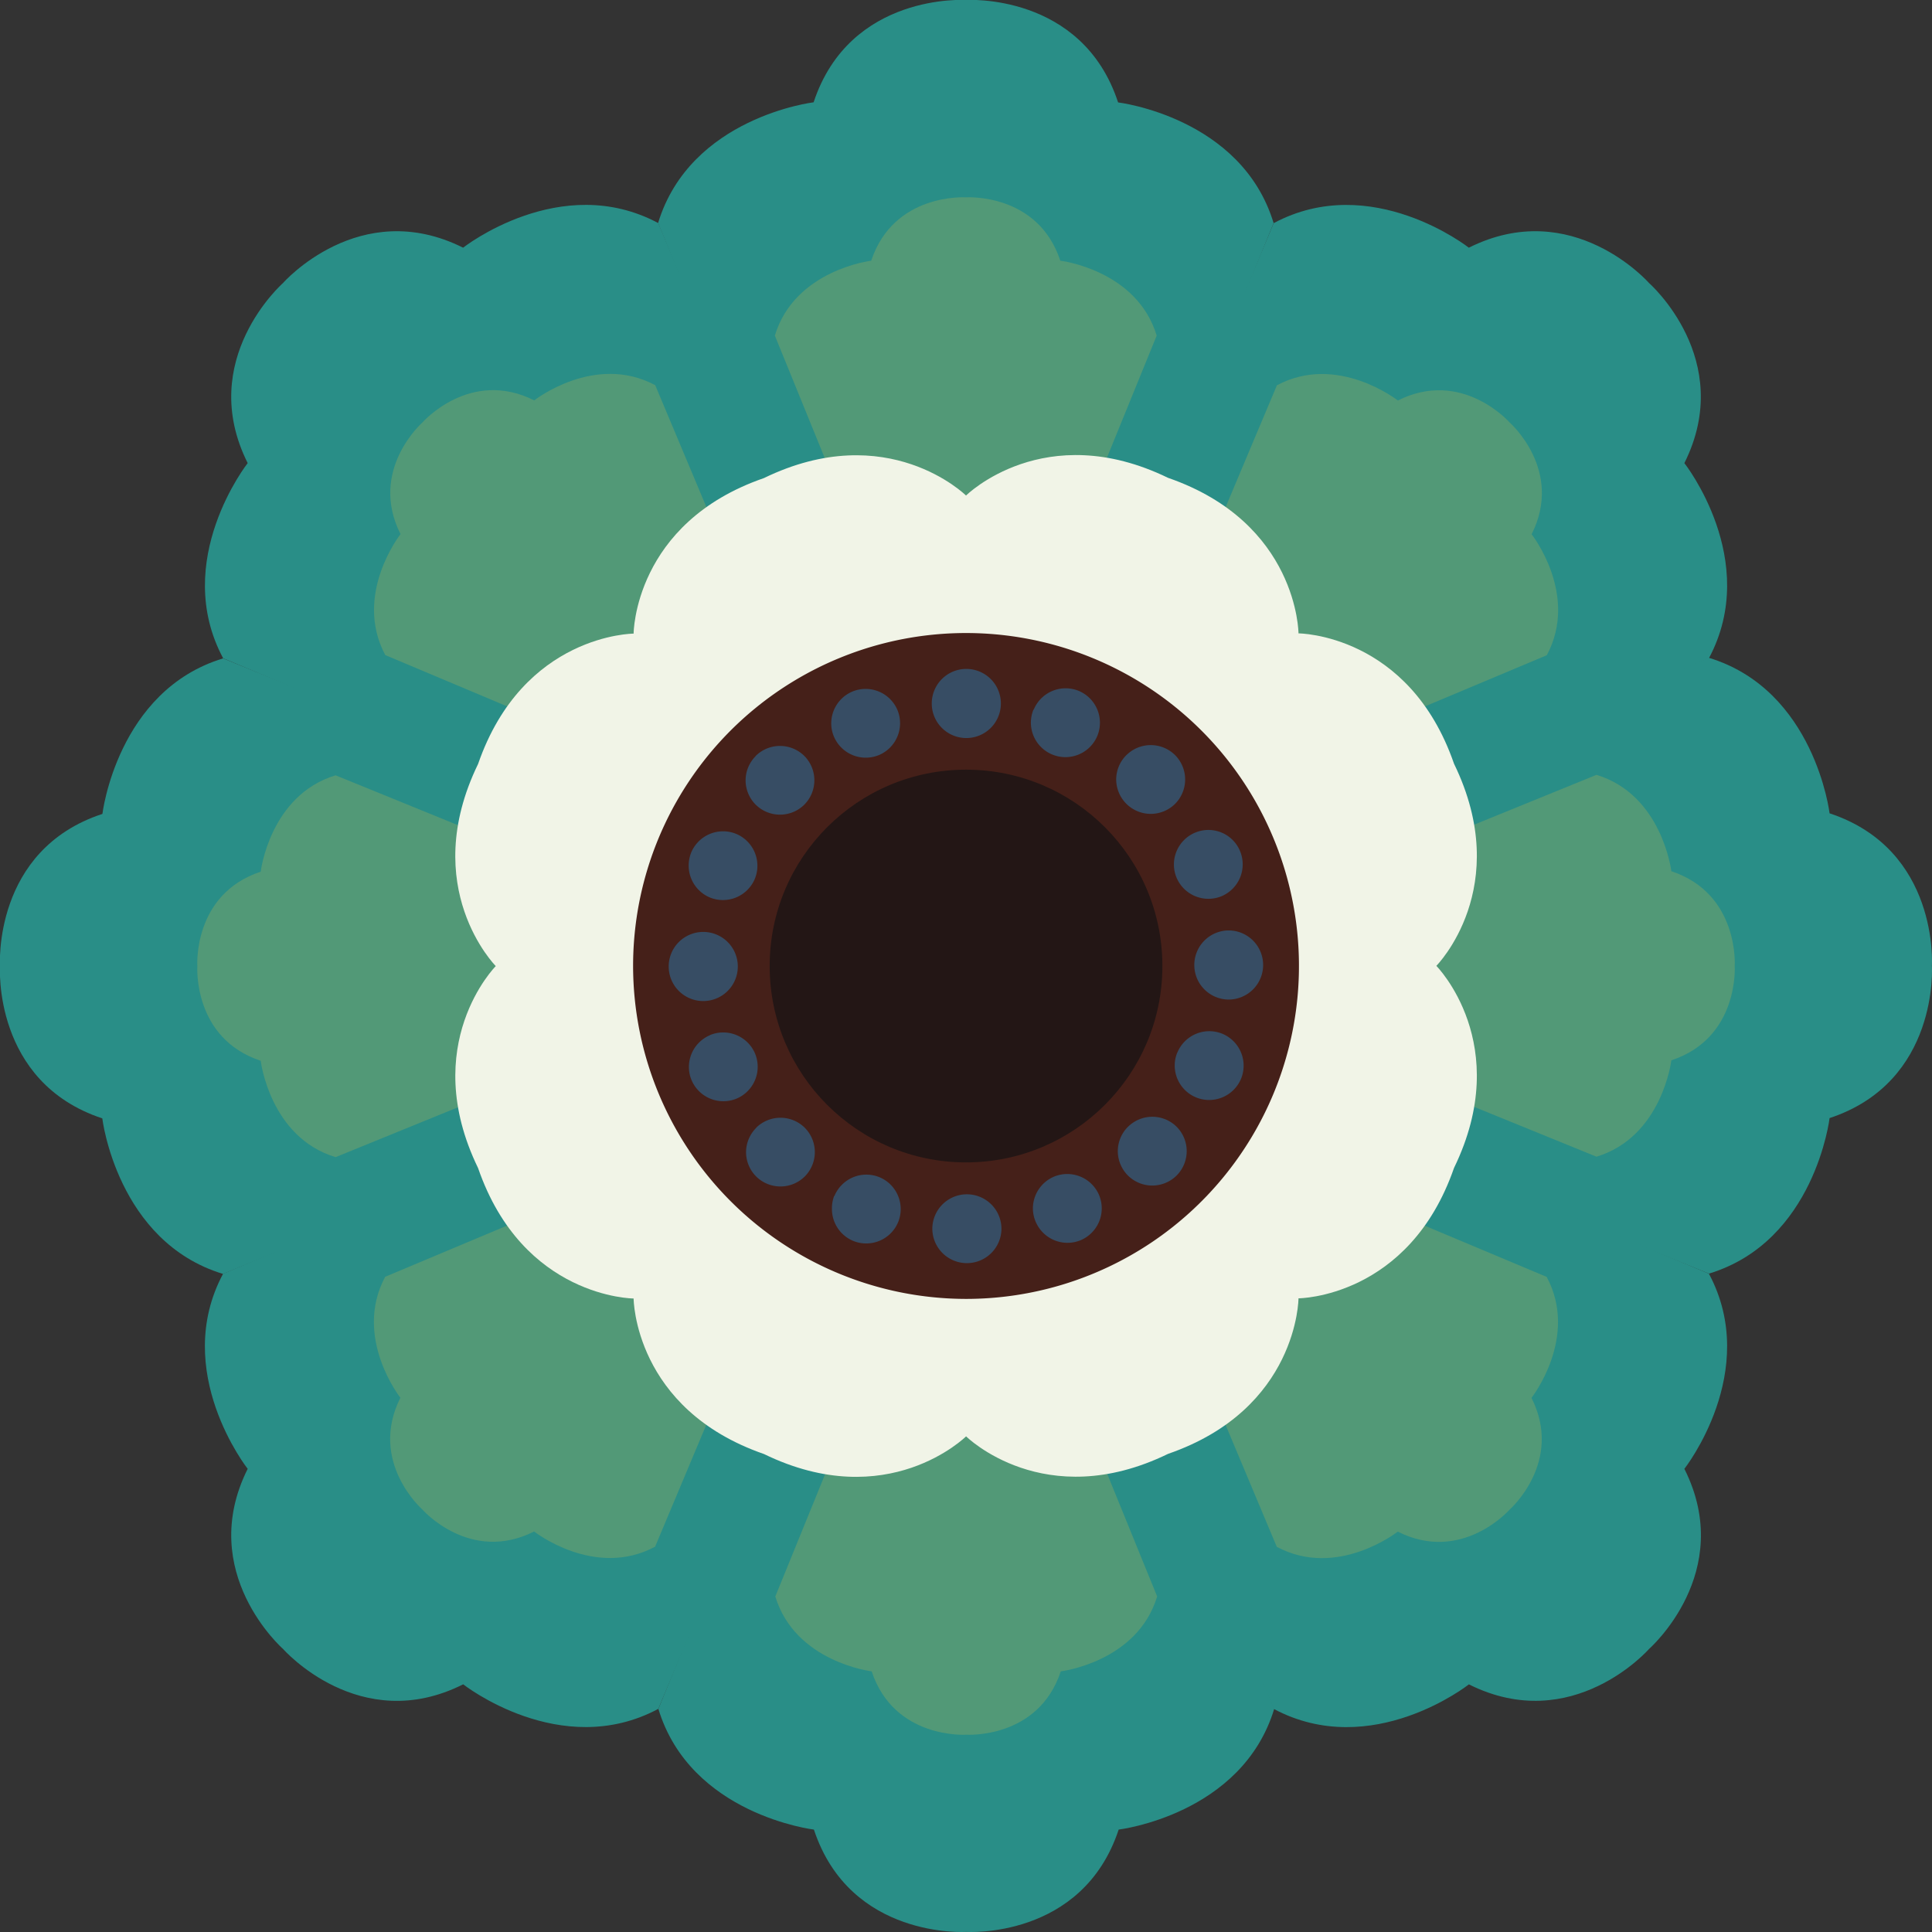 <svg xmlns="http://www.w3.org/2000/svg" viewBox="0 0 335.41 335.41"><rect x="0" y="0" width="335.41" height="335.41" fill="#333333" stroke="none"/><defs><style>.cls-1{fill:#298e87;}.cls-2{fill:#529977;}.cls-3{fill:#f1f4e7;}.cls-4{fill:#452019;}.cls-5{fill:#231615;}.cls-6{fill:#374d64;}</style></defs><g id="图层_2" data-name="图层 2"><g id="文件图层"><path class="cls-1" d="M245.24,200.11l51.44,21c18.4-5.57,20.95-27,20.95-27,19.09-6.31,17.76-26.45,17.76-26.45s1.33-20.15-17.76-26.46c0,0-2.55-21.39-20.95-27l-51.44,21Z"/><path class="cls-2" d="M245.24,187.81l31.92,13c11.41-3.45,13-16.73,13-16.73,11.84-3.91,11-16.41,11-16.41s.82-12.5-11-16.42c0,0-1.59-13.27-13-16.73l-31.92,13Z"/><path class="cls-1" d="M245.44,135.79l51.24-21.51c9.07-17-4.26-33.88-4.26-33.88,9-18-6.14-31.27-6.14-31.27S273,34,255,43c0,0-16.93-13.33-33.88-4.26L199.62,90Z"/><path class="cls-2" d="M236.75,127.1l31.79-13.35c5.63-10.52-2.64-21-2.64-21,5.61-11.15-3.81-19.4-3.81-19.4s-8.26-9.42-19.41-3.82c0,0-10.5-8.26-21-2.64L208.31,98.66Z"/><path class="cls-1" d="M200.11,90.17l21-51.44c-5.57-18.4-27-20.95-27-20.95C187.85-1.31,167.71,0,167.71,0s-20.15-1.33-26.46,17.76c0,0-21.39,2.55-27,20.95l21,51.44Z"/><path class="cls-2" d="M187.81,90.17l13-31.91c-3.45-11.42-16.73-13-16.73-13-3.91-11.85-16.41-11-16.41-11s-12.5-.82-16.42,11c0,0-13.27,1.58-16.73,13l13,31.91Z"/><path class="cls-1" d="M135.79,90,114.28,38.73C97.33,29.66,80.4,43,80.4,43c-18-9-31.27,6.14-31.27,6.14S34,62.44,43,80.4c0,0-13.33,16.93-4.26,33.88L90,135.79Z"/><path class="cls-2" d="M127.1,98.66,113.75,66.87c-10.52-5.62-21,2.64-21,2.64-11.15-5.6-19.4,3.82-19.4,3.82s-9.42,8.25-3.82,19.4c0,0-8.26,10.5-2.64,21L98.66,127.1Z"/><path class="cls-1" d="M90.17,135.3l-51.44-21c-18.4,5.58-20.95,27-20.95,27C-1.31,147.56,0,167.71,0,167.71s-1.33,20.14,17.76,26.45c0,0,2.55,21.4,20.95,27l51.44-21Z"/><path class="cls-2" d="M90.17,147.6l-31.91-13c-11.42,3.46-13,16.73-13,16.73-11.85,3.92-11,16.42-11,16.42s-.82,12.5,11,16.41c0,0,1.58,13.28,13,16.73l31.91-13Z"/><path class="cls-1" d="M90,199.62,38.73,221.13C29.66,238.08,43,255,43,255c-9,18,6.14,31.27,6.14,31.27s13.31,15.18,31.27,6.14c0,0,16.93,13.33,33.88,4.26l21.51-51.24Z"/><path class="cls-2" d="M98.66,208.31,66.87,221.66c-5.62,10.52,2.64,21,2.64,21-5.6,11.15,3.82,19.41,3.82,19.41s8.25,9.42,19.4,3.81c0,0,10.5,8.27,21,2.64l13.35-31.79Z"/><path class="cls-1" d="M135.3,245.24l-21,51.44c5.58,18.4,27,20.95,27,20.95,6.31,19.09,26.46,17.76,26.46,17.76s20.14,1.33,26.45-17.76c0,0,21.4-2.55,27-20.95l-21-51.44Z"/><path class="cls-2" d="M147.6,245.24l-13,31.92c3.46,11.41,16.73,13,16.73,13,3.92,11.84,16.42,11,16.42,11s12.5.82,16.41-11c0,0,13.28-1.59,16.73-13l-13-31.92Z"/><path class="cls-1" d="M199.62,245.44l21.51,51.24c17,9.07,33.88-4.26,33.88-4.26,18,9,31.27-6.14,31.27-6.14S301.46,273,292.42,255c0,0,13.33-16.93,4.26-33.88l-51.24-21.51Z"/><path class="cls-2" d="M208.31,236.75l13.35,31.79c10.52,5.63,21-2.64,21-2.64,11.15,5.61,19.41-3.81,19.41-3.81s9.42-8.26,3.81-19.41c0,0,8.27-10.5,2.64-21l-31.79-13.35Z"/><path class="cls-3" d="M202.79,252.4c22.57-7.8,22.64-27,22.64-27s19.17-.07,27-22.64c10.45-21.48-3.07-35.08-3.07-35.08s13.52-13.61,3.07-35.09c-7.8-22.57-27-22.63-27-22.63s-.07-19.18-22.64-27c-21.48-10.44-35.08,3.07-35.08,3.07S154.1,72.57,132.62,83C110.05,90.81,110,110,110,110s-19.18.06-27,22.63c-10.44,21.48,3.07,35.09,3.07,35.09S72.57,181.31,83,202.79c7.8,22.57,27,22.64,27,22.64s.06,19.17,22.63,27c21.48,10.45,35.09-3.07,35.09-3.07S181.31,262.85,202.79,252.4Z"/><path class="cls-4" d="M109.91,167.71a57.8,57.8,0,1,1,57.8,57.79A57.87,57.87,0,0,1,109.91,167.71Z"/><circle class="cls-5" cx="167.71" cy="167.71" r="34.09"/><path class="cls-6" d="M122.09,161.79a6,6,0,0,1,6,6h0a6,6,0,0,1-6,6h0a6,6,0,0,1-6-6h0A6,6,0,0,1,122.09,161.79ZM120,148a6,6,0,0,1,7.81-3.23h0a6,6,0,0,1,3.24,7.79h0a6,6,0,0,1-7.81,3.25h0a6,6,0,0,1-3.68-5.52h0A6.09,6.09,0,0,1,120,148Zm3.28,31.69a6,6,0,0,1,7.81,3.23h0a6,6,0,0,1-3.22,7.81h0a6,6,0,0,1-7.81-3.21h0a5.82,5.82,0,0,1-.46-2.29h0A6,6,0,0,1,123.3,179.7Zm7.91-48.45a6,6,0,0,1,8.45,0h0a6,6,0,0,1,0,8.45h0a6,6,0,0,1-8.45,0h0a6,6,0,0,1-1.75-4.25h0A6,6,0,0,1,131.21,131.25Zm.08,64.55a6,6,0,0,1,8.45,0h0a6,6,0,0,1,0,8.45h0a6,6,0,0,1-8.45,0h0a6,6,0,0,1-1.75-4.22h0A6,6,0,0,1,131.29,195.8ZM148,120.05a6,6,0,0,1,7.81,3.23h0a6,6,0,0,1-3.23,7.81h0a6,6,0,0,1-7.81-3.23h0a5.82,5.82,0,0,1-.46-2.29h0A6,6,0,0,1,148,120.05Zm-3.13,87.57a6,6,0,0,1,7.81-3.25h0a6,6,0,0,1,3.25,7.79h0a6,6,0,0,1-7.81,3.27h0a6,6,0,0,1-3.69-5.54h0A6,6,0,0,1,144.82,207.62Zm22.89-91.49a6,6,0,0,1,6,6h0a6,6,0,0,1-6,6h0a6,6,0,0,1-6-6h0A6,6,0,0,1,167.71,116.13Zm.1,91.21a6,6,0,0,1,6,5.95h0a6,6,0,0,1-6,6h0a6,6,0,0,1-6-6h0A6,6,0,0,1,167.81,207.34Zm11.6-84.14a6,6,0,0,1,7.79-3.27h0a6,6,0,0,1,3.27,7.79h0A6,6,0,0,1,182.7,131h0a6,6,0,0,1-3.73-5.54h0A6.14,6.14,0,0,1,179.41,123.2ZM183,204.27a6,6,0,0,1,7.81,3.21h0a6,6,0,0,1-3.2,7.83h0a6,6,0,0,1-7.81-3.21h0a5.94,5.94,0,0,1-.48-2.31h0A6,6,0,0,1,183,204.27Zm12.56-73.18a6,6,0,0,1,8.44,0h0a6,6,0,0,1,0,8.47h0a6,6,0,0,1-8.44,0h0a6,6,0,0,1-1.78-4.27h0A6,6,0,0,1,195.55,131.09Zm.27,64.53a6,6,0,0,1,8.45,0h0a6,6,0,0,1,0,8.45h0a6,6,0,0,1-8.47,0h0a6,6,0,0,1-1.75-4.24h0A6,6,0,0,1,195.82,195.62Zm11.64-51.06a5.94,5.94,0,0,1,7.81,3.19h0a6,6,0,0,1-3.19,7.83h0a6,6,0,0,1-7.83-3.21h0a5.91,5.91,0,0,1-.46-2.31h0A6,6,0,0,1,207.46,144.56Zm-3.07,38.17a6,6,0,0,1,7.79-3.27h0a6,6,0,0,1,3.27,7.81h0a6,6,0,0,1-7.81,3.25h0a6,6,0,0,1-3.71-5.52h0A5.72,5.72,0,0,1,204.39,182.73Zm8.89-21.2a6,6,0,0,1,6,6h0a6,6,0,0,1-5.95,6h0a6,6,0,0,1-6-5.94h0v0h0v0h0A6,6,0,0,1,213.28,161.53Z"/></g></g></svg>